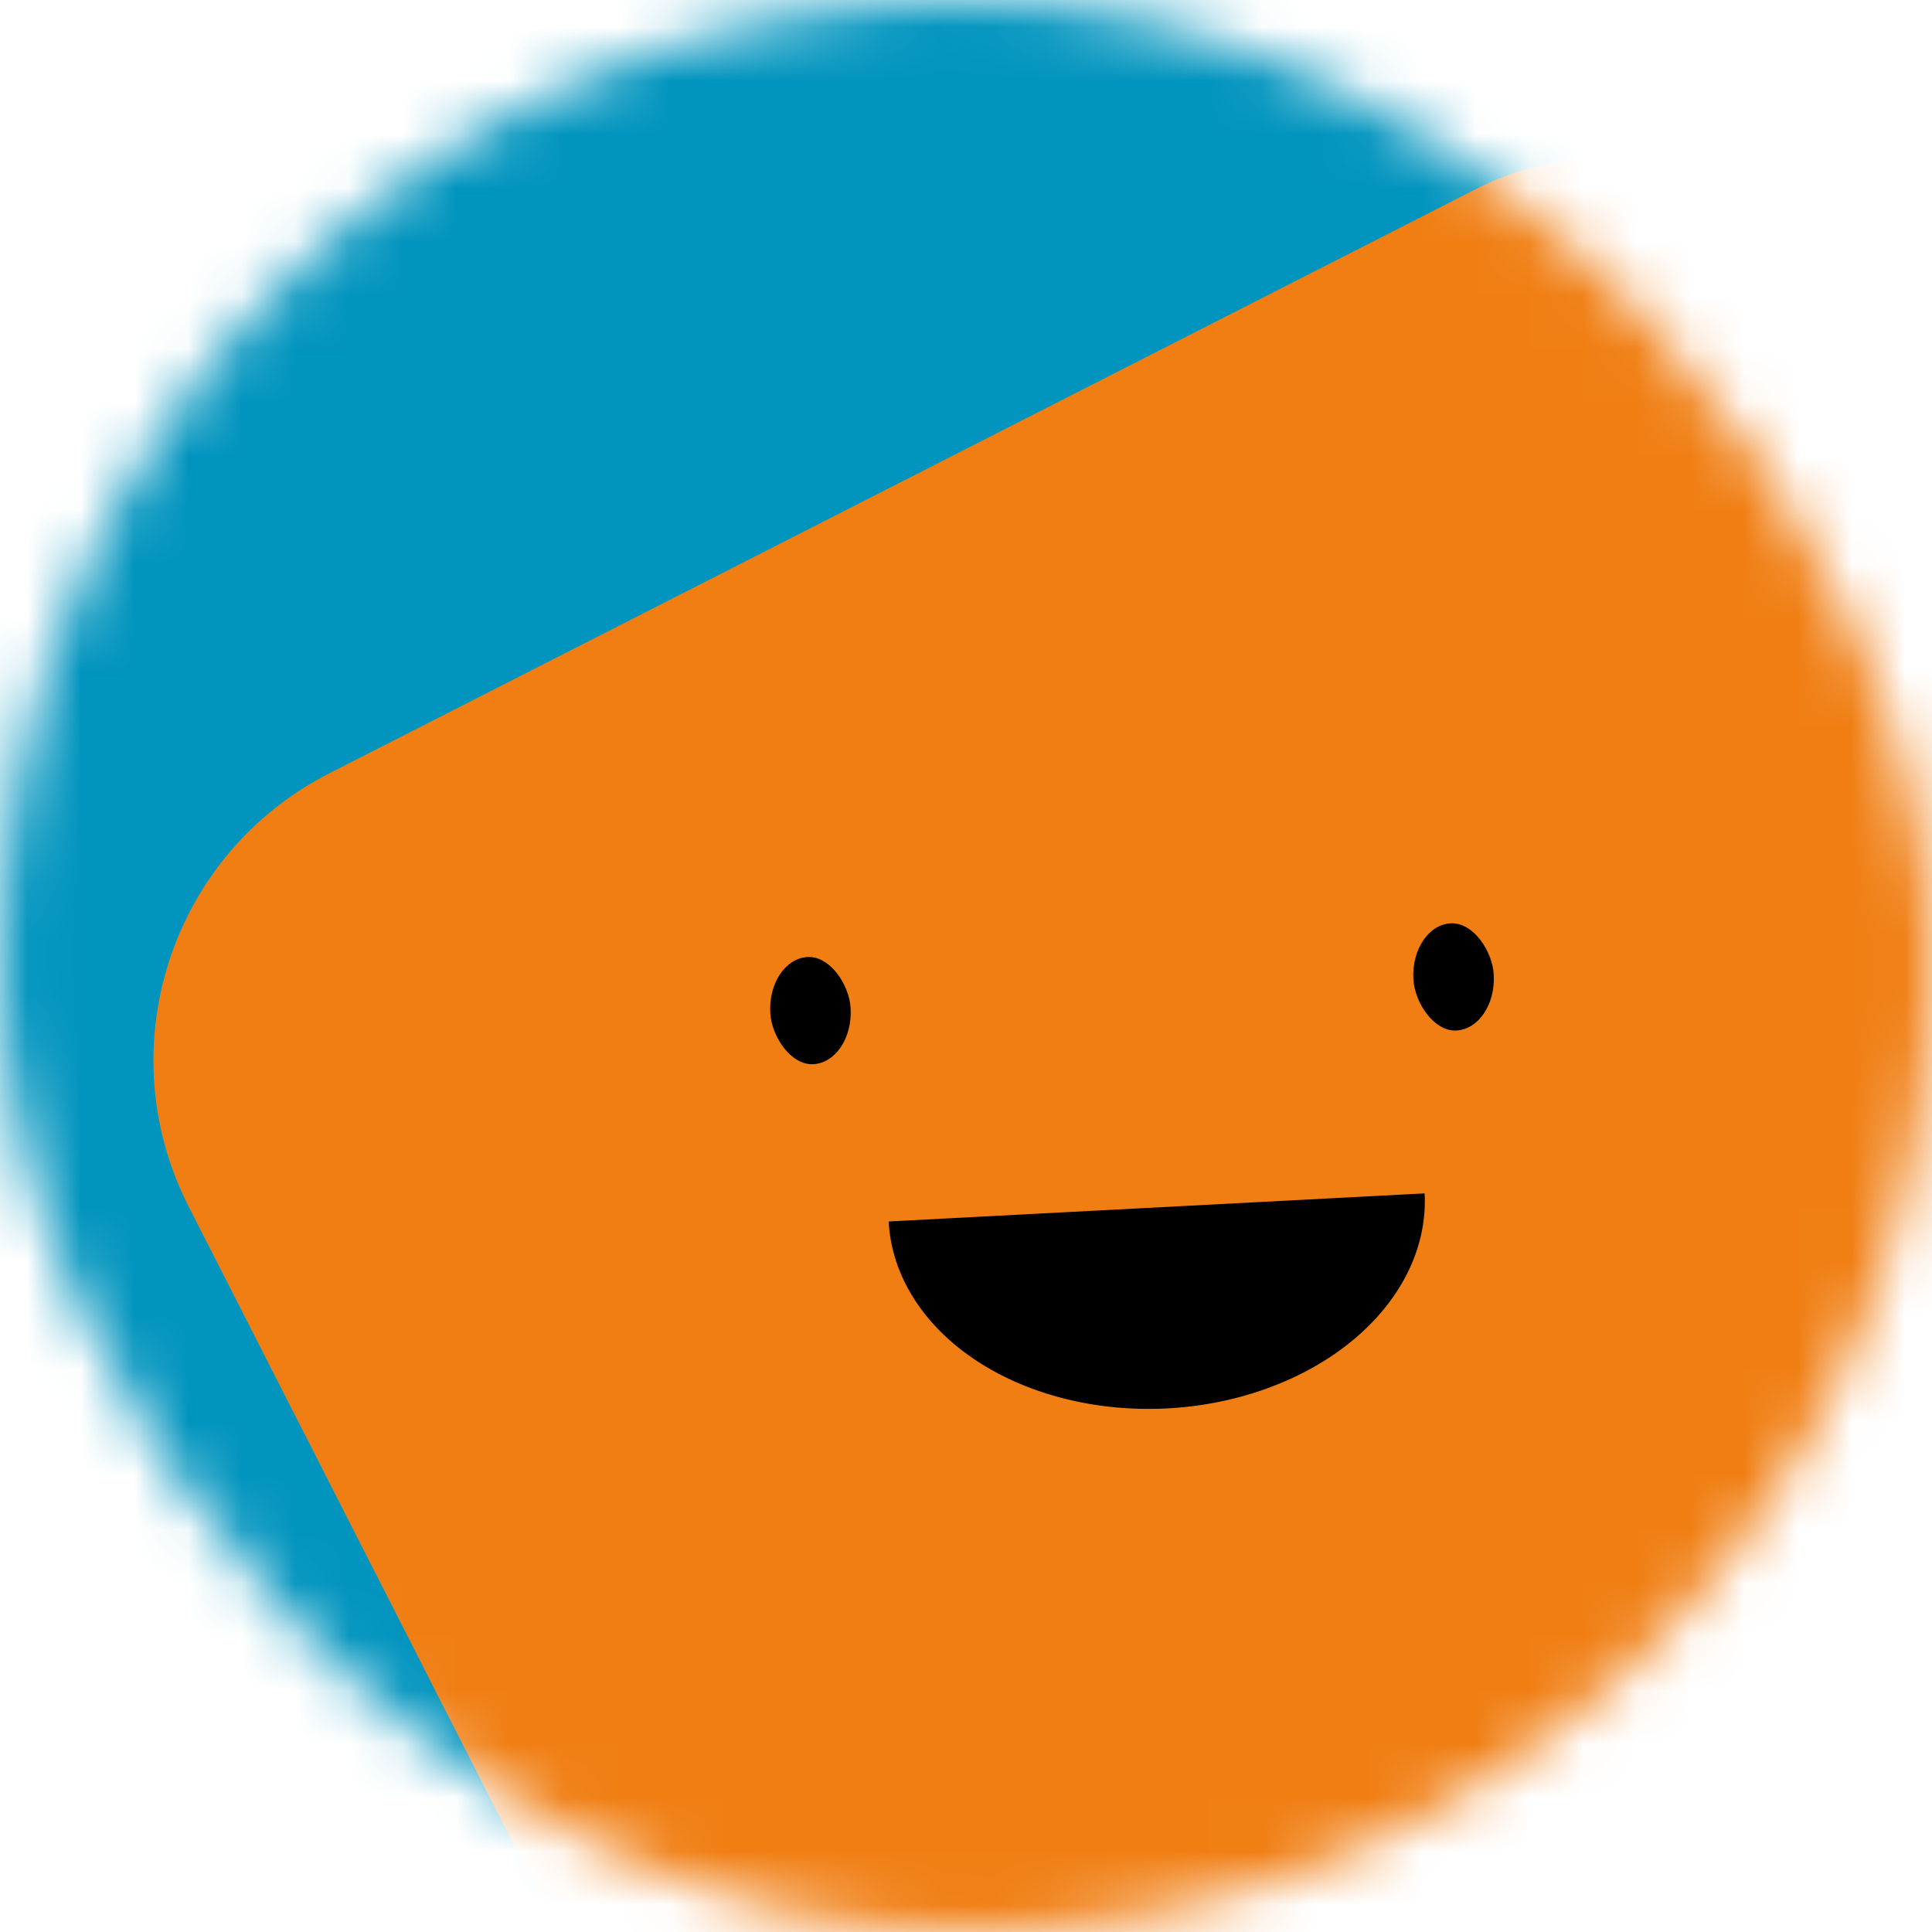 <svg viewBox="0 0 36 36" fill="none" role="img" xmlns="http://www.w3.org/2000/svg" width="80" height="80"><title>Elizabeth Cady</title><mask id="mask__beam" maskUnits="userSpaceOnUse" x="0" y="0" width="36" height="36"><rect width="36" height="36" rx="72" fill="#FFFFFF"></rect></mask><g mask="url(#mask__beam)"><rect width="36" height="36" fill="#0194be"></rect><rect x="0" y="0" width="36" height="36" transform="translate(7 7) rotate(333 18 18) scale(1)" fill="#f07e13" rx="6"></rect><g transform="translate(3.5 3.5) rotate(-3 18 18)"><path d="M13,19 a1,0.75 0 0,0 10,0" fill="#000000"></path><rect x="11" y="14" width="1.5" height="2" rx="1" stroke="none" fill="#000000"></rect><rect x="23" y="14" width="1.5" height="2" rx="1" stroke="none" fill="#000000"></rect></g></g></svg>